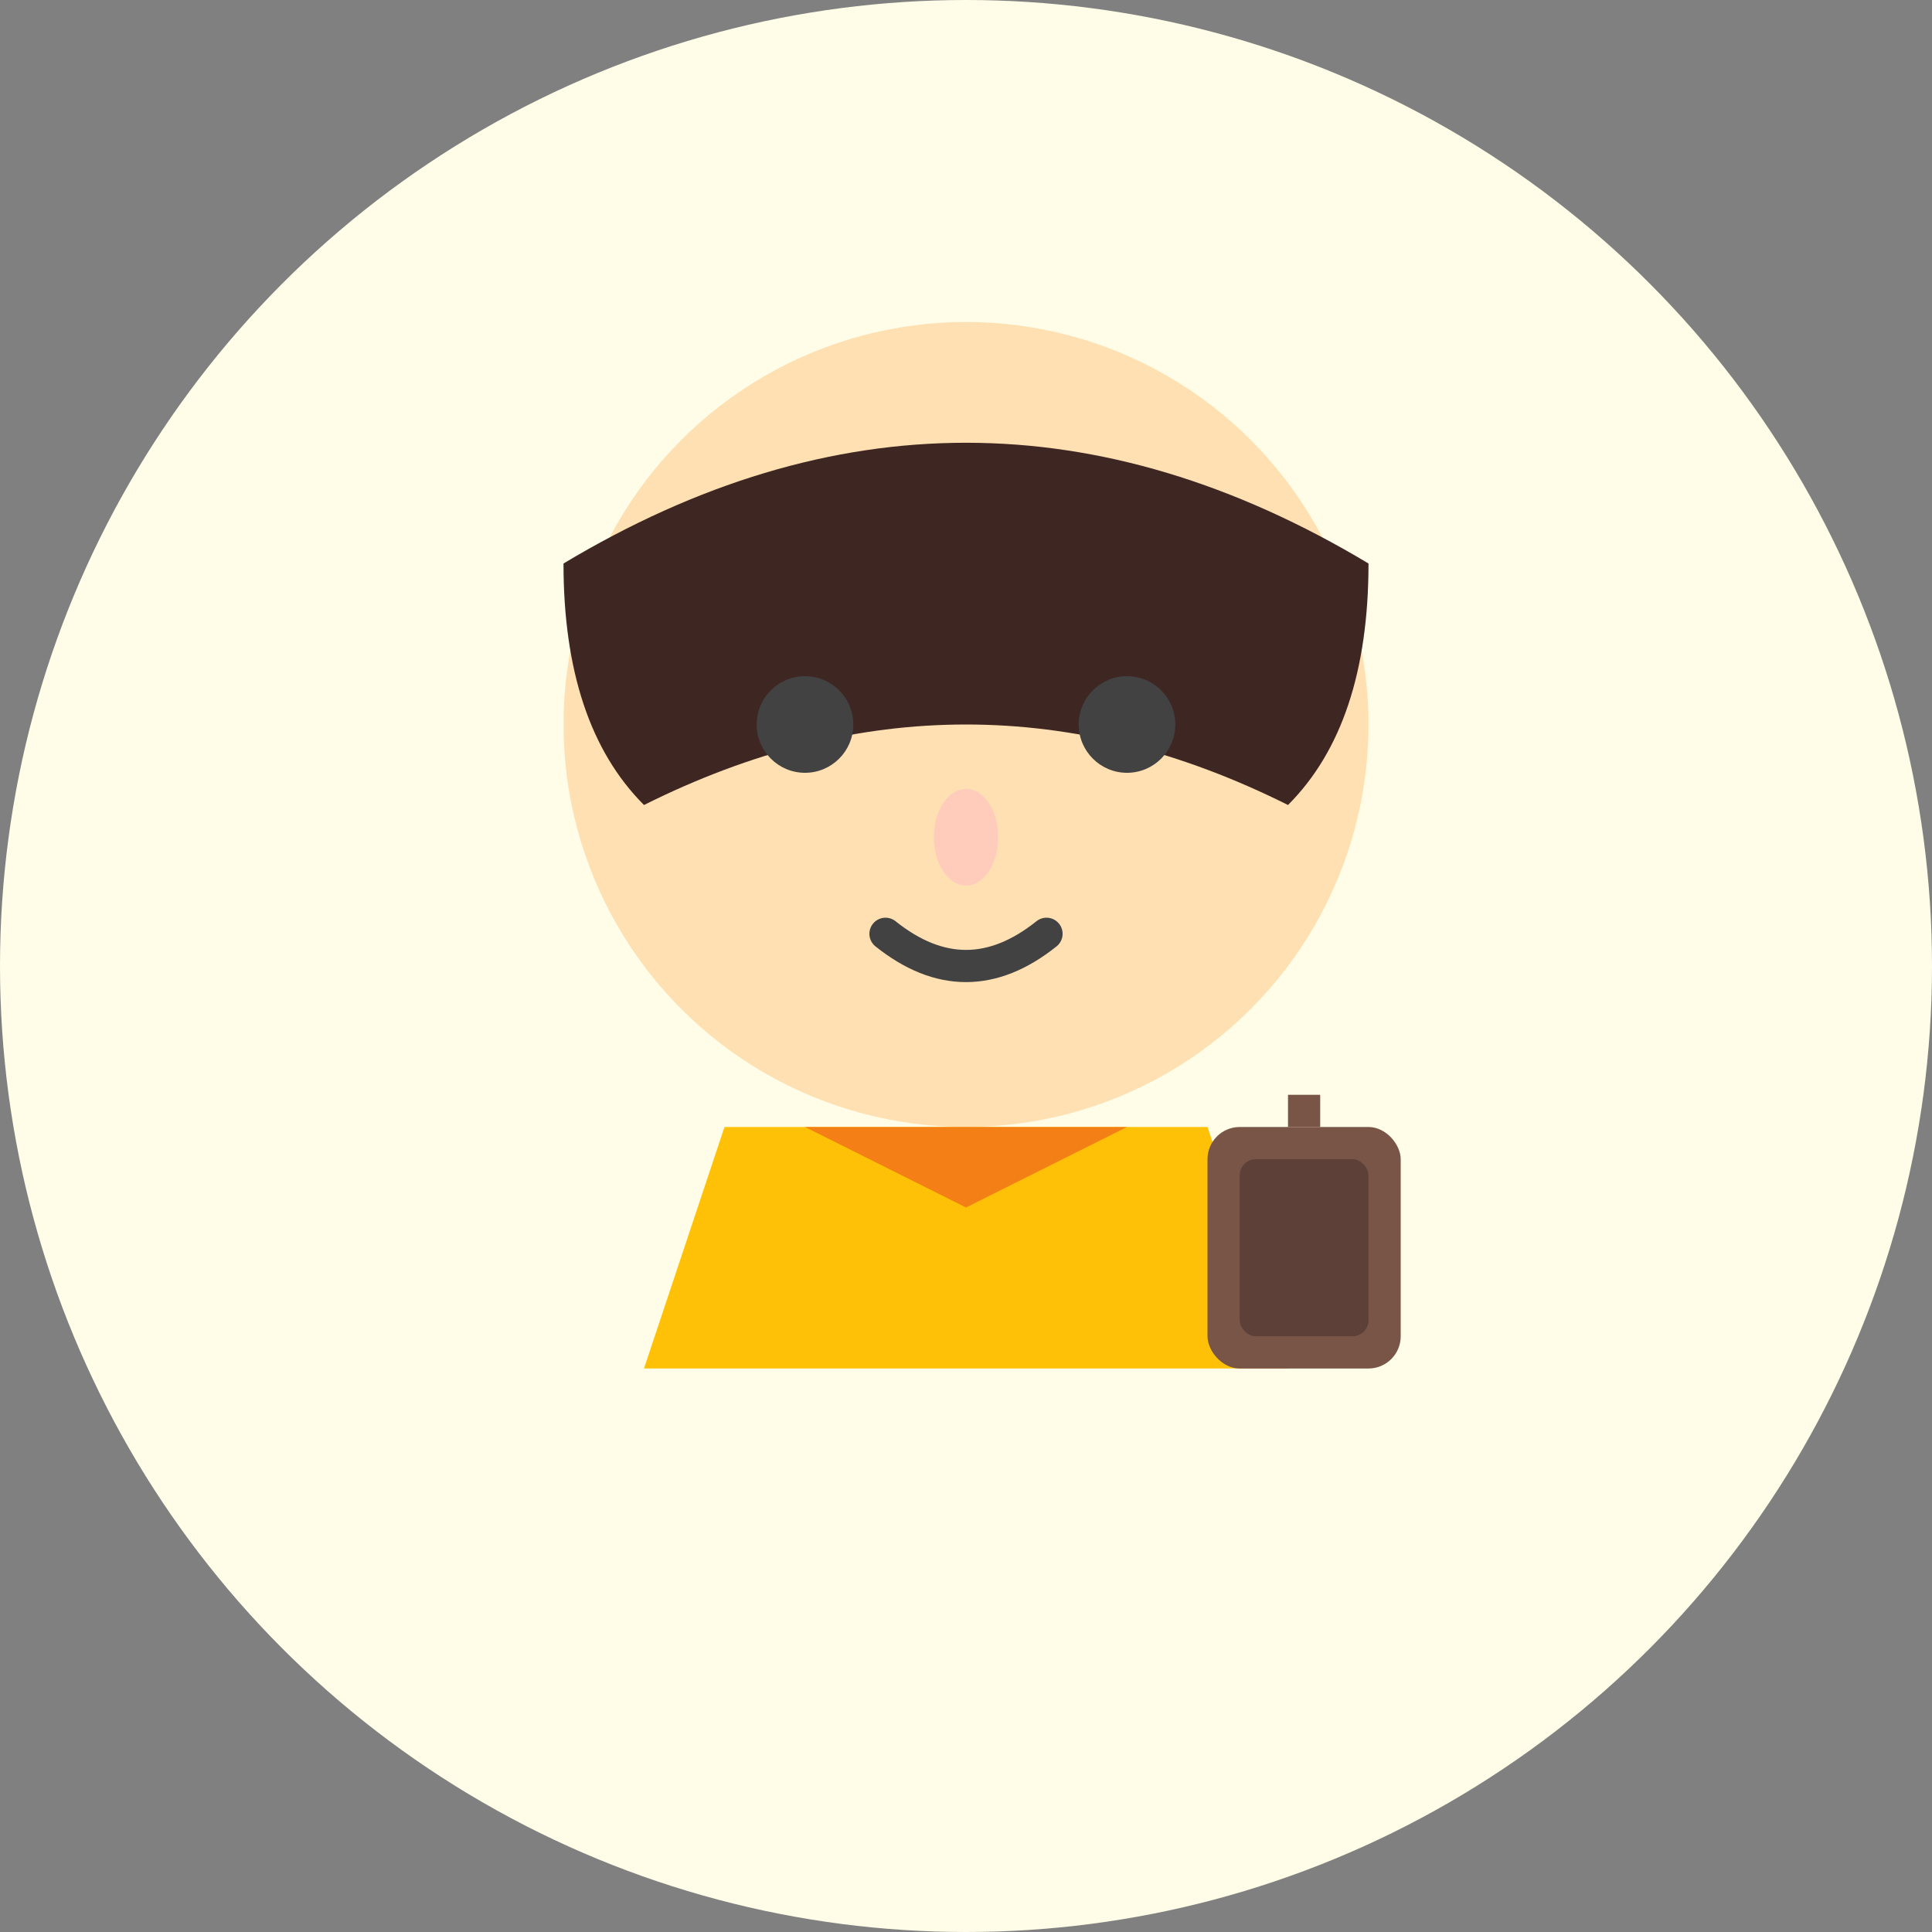 <svg width="120" height="120" viewBox="0 0 120 120" xmlns="http://www.w3.org/2000/svg">
  <rect x="0" y="0" width="120" height="120" fill="#808080" stroke="none"/>
  <!-- Background circle -->
  <circle cx="60" cy="60" r="60" fill="#FFFDE7"/>
  
  <!-- Head -->
  <circle cx="60" cy="45" r="25" fill="#FFE0B2"/>
  
  <!-- Hair -->
  <path d="M35 35 Q60 20 85 35 Q85 45 80 50 Q60 40 40 50 Q35 45 35 35" fill="#3E2723"/>
  
  <!-- Eyes -->
  <circle cx="50" cy="45" r="3" fill="#424242"/>
  <circle cx="70" cy="45" r="3" fill="#424242"/>
  
  <!-- Nose -->
  <ellipse cx="60" cy="52" rx="2" ry="3" fill="#FFCCBC"/>
  
  <!-- Mouth -->
  <path d="M55 58 Q60 62 65 58" fill="none" stroke="#424242" stroke-width="2" stroke-linecap="round"/>
  
  <!-- Shirt -->
  <path d="M45 70 L75 70 L80 85 L40 85 Z" fill="#FFC107"/>
  
  <!-- Collar -->
  <path d="M50 70 L60 75 L70 70" fill="#F57F17"/>
  
  <!-- Backpack -->
  <rect x="75" y="70" width="12" height="15" rx="2" fill="#795548"/>
  <rect x="77" y="72" width="8" height="11" rx="1" fill="#5D4037"/>
  <line x1="81" y1="70" x2="81" y2="68" stroke="#795548" stroke-width="2"/>
</svg>

